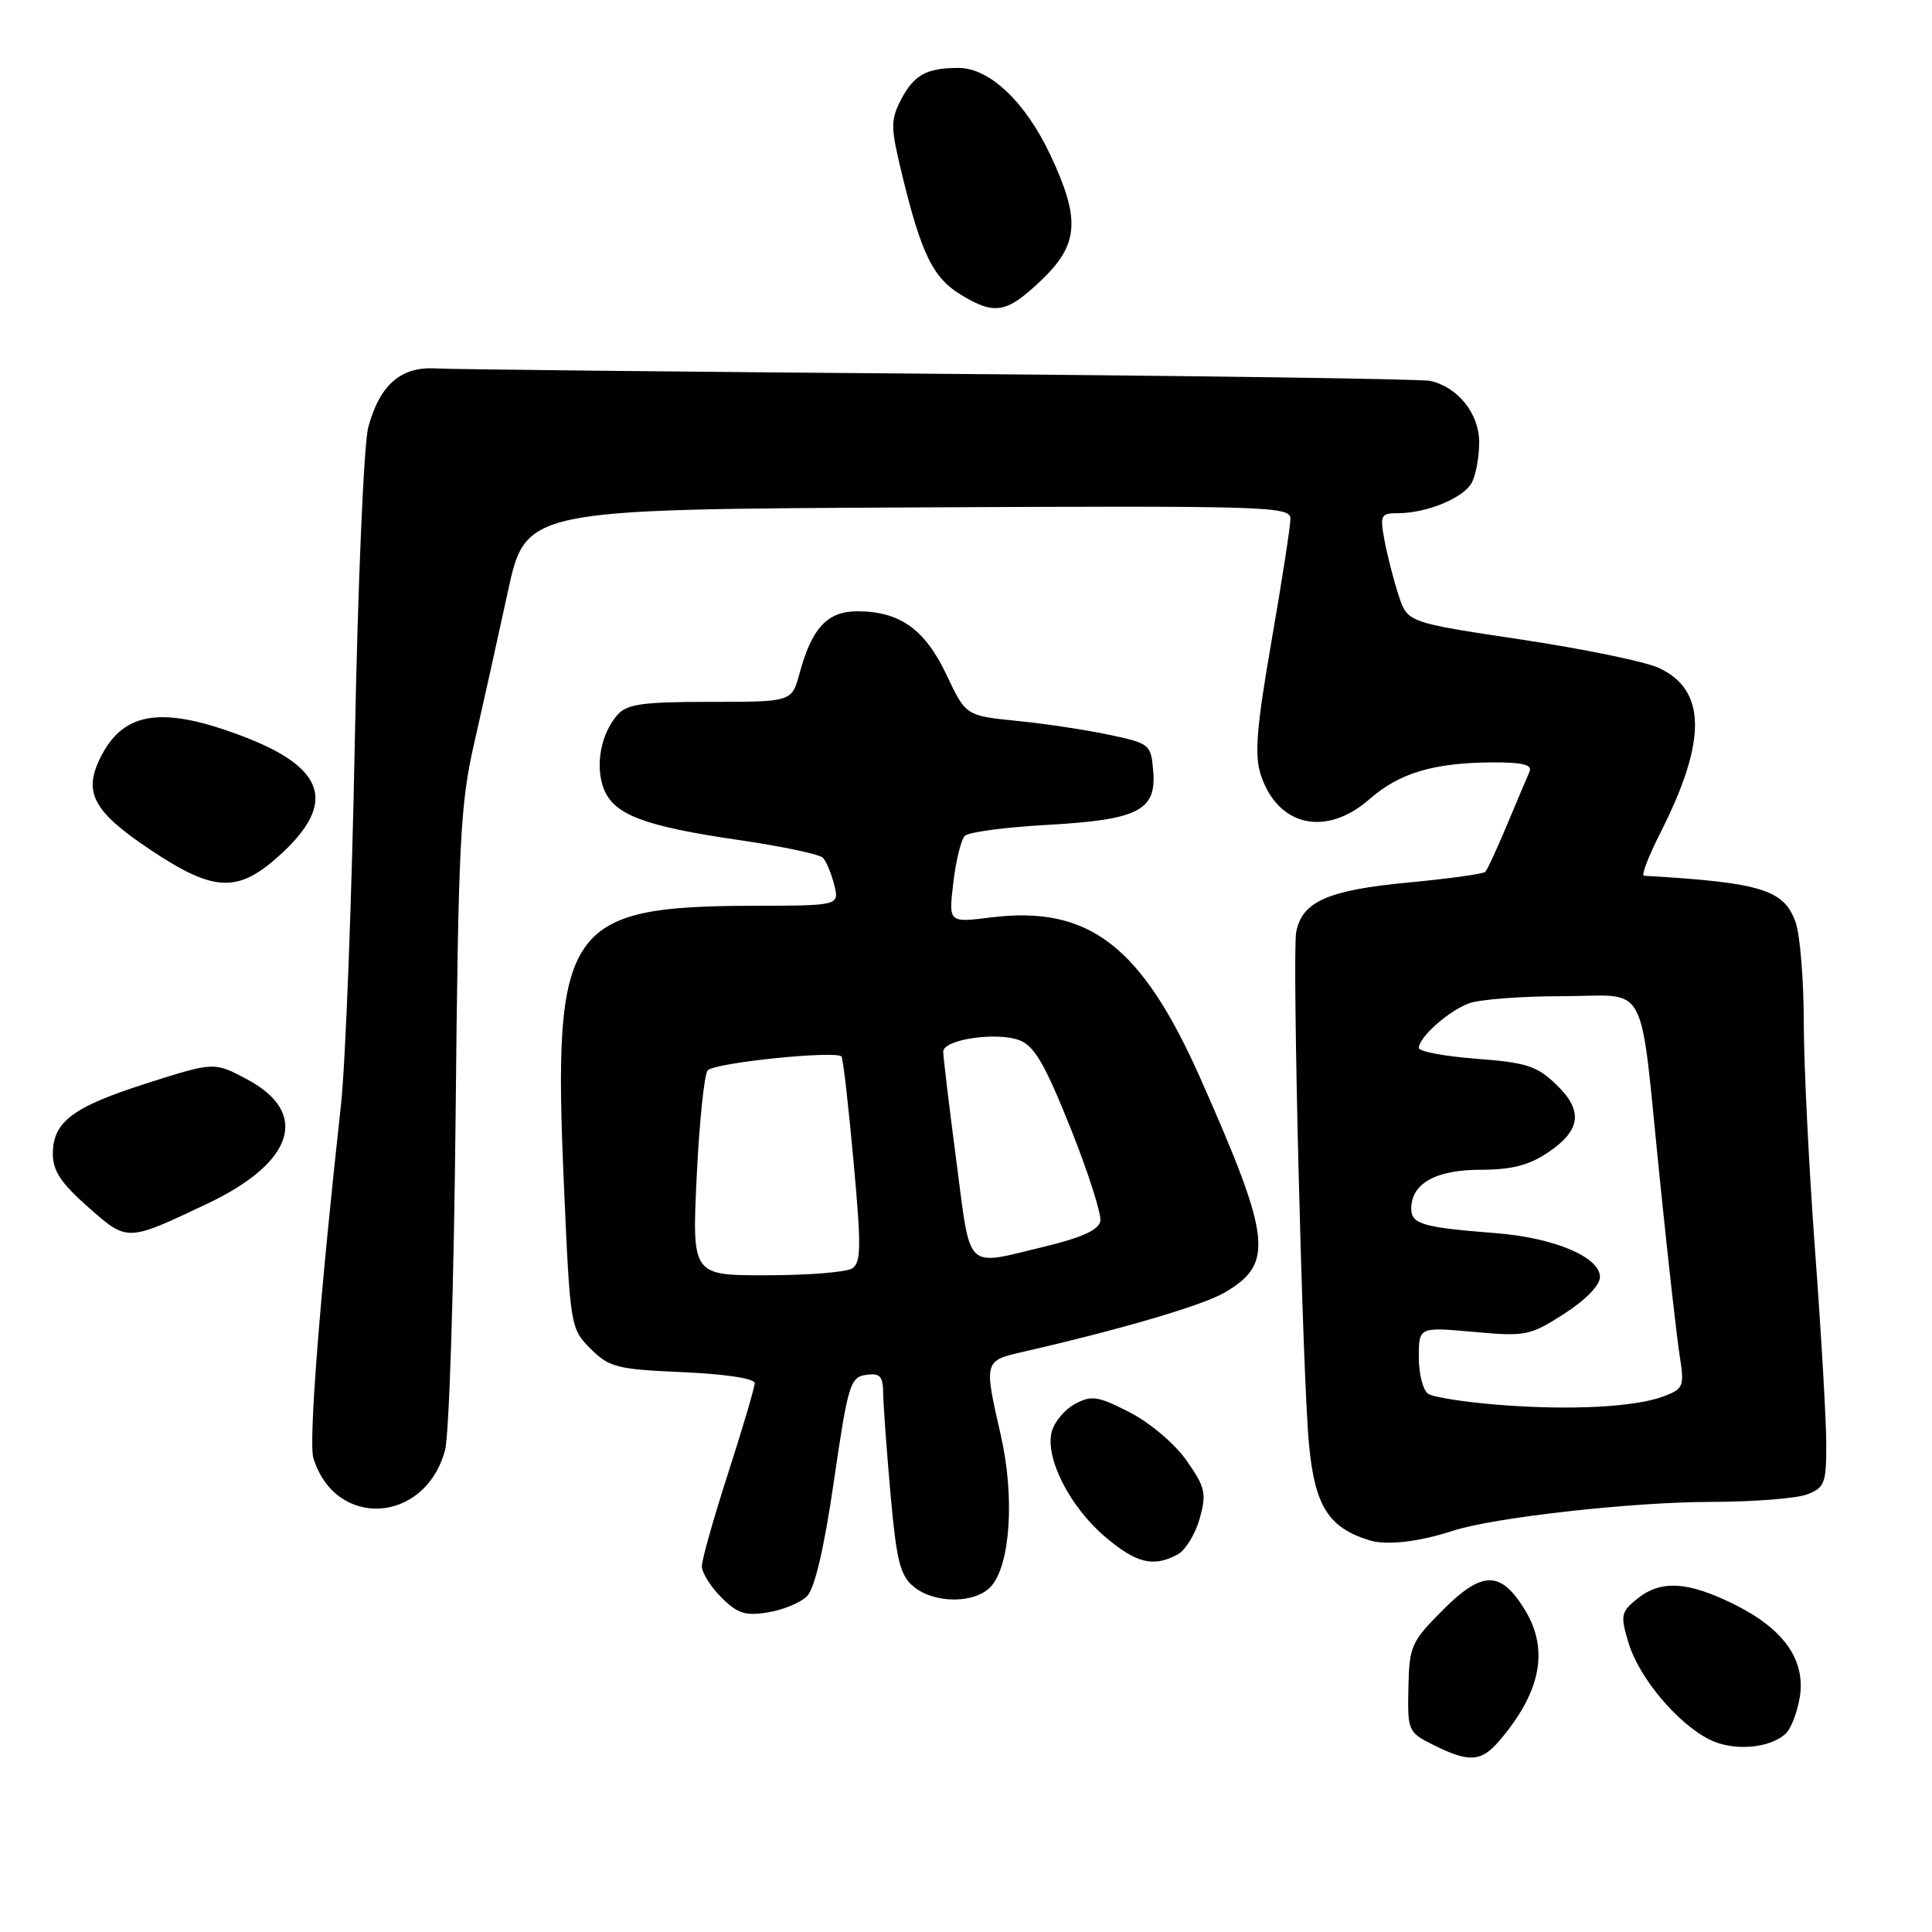 <?xml version="1.0" encoding="UTF-8" standalone="no"?>
<!DOCTYPE svg PUBLIC "-//W3C//DTD SVG 1.1//EN" "http://www.w3.org/Graphics/SVG/1.1/DTD/svg11.dtd" >
<svg xmlns="http://www.w3.org/2000/svg" xmlns:xlink="http://www.w3.org/1999/xlink" version="1.1" viewBox="0 0 256 256">
 <g >
 <path fill="currentColor"
d=" M 198.59 230.75 C 204.17 224.27 205.29 218.63 202.07 213.34 C 198.87 208.10 196.44 208.09 191.24 213.28 C 186.99 217.54 186.74 218.09 186.62 223.64 C 186.50 229.38 186.57 229.54 190.00 231.25 C 194.61 233.55 196.26 233.46 198.59 230.75 Z  M 236.68 229.65 C 237.32 229.02 238.13 226.93 238.46 225.00 C 239.32 220.05 236.44 215.90 229.90 212.64 C 223.65 209.52 220.07 209.31 216.91 211.87 C 214.78 213.60 214.69 214.04 215.79 217.69 C 217.17 222.29 222.21 228.32 226.50 230.49 C 229.67 232.10 234.59 231.69 236.68 229.65 Z  M 106.93 211.51 C 107.95 210.50 109.20 205.18 110.50 196.23 C 112.36 183.46 112.66 182.48 114.75 182.18 C 116.62 181.91 117.01 182.34 117.03 184.68 C 117.05 186.23 117.49 192.22 118.00 198.00 C 118.79 206.85 119.28 208.78 121.08 210.25 C 123.86 212.53 129.23 212.50 131.31 210.21 C 133.88 207.37 134.47 198.37 132.62 190.22 C 130.35 180.25 130.33 180.32 135.75 179.08 C 148.54 176.15 159.37 172.97 162.27 171.27 C 168.84 167.44 168.48 164.16 159.11 143.00 C 151.27 125.31 144.30 119.94 131.26 121.57 C 125.69 122.27 125.69 122.27 126.32 116.96 C 126.66 114.04 127.35 111.25 127.85 110.75 C 128.34 110.26 133.19 109.61 138.62 109.31 C 150.79 108.64 153.24 107.42 152.81 102.21 C 152.51 98.62 152.37 98.51 147.00 97.37 C 143.97 96.72 138.46 95.89 134.74 95.52 C 127.98 94.84 127.98 94.84 125.41 89.40 C 122.56 83.38 119.22 81.00 113.61 81.00 C 109.62 81.00 107.57 83.21 105.94 89.25 C 104.92 93.00 104.92 93.00 94.12 93.00 C 85.07 93.00 83.06 93.29 81.79 94.75 C 79.61 97.26 78.84 101.44 79.99 104.48 C 81.31 107.95 85.31 109.47 97.85 111.30 C 103.55 112.13 108.58 113.19 109.03 113.65 C 109.49 114.12 110.16 115.74 110.54 117.25 C 111.22 120.00 111.22 120.00 99.86 120.02 C 75.00 120.08 73.21 122.71 74.72 156.96 C 75.55 175.82 75.59 176.04 78.25 178.71 C 80.73 181.18 81.74 181.44 90.48 181.82 C 96.11 182.07 100.00 182.66 100.00 183.27 C 100.00 183.84 98.42 189.18 96.50 195.14 C 94.58 201.09 93.00 206.67 93.00 207.53 C 93.00 208.39 94.16 210.25 95.57 211.66 C 97.71 213.80 98.77 214.14 101.75 213.65 C 103.74 213.33 106.07 212.37 106.93 211.51 Z  M 156.02 205.99 C 157.06 205.43 158.38 203.29 158.96 201.24 C 159.89 197.88 159.72 197.10 157.24 193.55 C 155.69 191.33 152.40 188.54 149.71 187.15 C 145.48 184.98 144.65 184.85 142.44 186.03 C 141.07 186.77 139.68 188.44 139.35 189.75 C 138.48 193.20 141.74 199.62 146.37 203.58 C 150.52 207.13 152.81 207.71 156.02 205.99 Z  M 192.50 202.84 C 197.86 201.08 216.25 199.02 226.68 199.01 C 232.29 199.00 238.02 198.56 239.43 198.02 C 241.78 197.13 242.00 196.56 241.99 191.27 C 241.98 188.10 241.31 176.50 240.49 165.50 C 239.68 154.50 239.01 140.95 239.01 135.40 C 239.00 129.84 238.52 123.92 237.94 122.24 C 236.41 117.88 233.39 116.94 217.82 116.04 C 217.45 116.02 218.45 113.41 220.06 110.25 C 226.20 98.11 226.11 91.40 219.77 88.49 C 217.97 87.66 209.75 85.97 201.50 84.73 C 186.50 82.48 186.50 82.48 185.32 78.88 C 184.67 76.90 183.84 73.64 183.46 71.64 C 182.83 68.25 182.95 68.00 185.24 68.00 C 189.05 68.00 193.94 65.98 195.02 63.96 C 195.56 62.95 196.00 60.54 196.00 58.60 C 196.00 54.82 193.19 51.29 189.52 50.47 C 188.41 50.22 159.15 49.80 124.50 49.53 C 89.85 49.26 59.80 48.94 57.73 48.82 C 53.12 48.55 50.32 50.99 48.80 56.60 C 48.21 58.76 47.41 77.45 47.01 98.50 C 46.61 119.40 45.78 141.00 45.17 146.50 C 42.38 171.80 40.88 191.05 41.52 193.18 C 44.39 202.62 56.30 201.95 58.96 192.20 C 59.52 190.13 60.14 170.63 60.37 148.00 C 60.73 111.58 60.98 106.59 62.83 98.50 C 63.96 93.55 65.96 84.55 67.27 78.50 C 69.65 67.50 69.65 67.50 120.32 67.24 C 168.12 67.00 171.00 67.08 170.99 68.74 C 170.99 69.71 169.86 77.01 168.48 84.96 C 166.48 96.51 166.20 100.07 167.07 102.70 C 169.32 109.52 175.72 110.94 181.47 105.89 C 185.44 102.41 189.98 101.06 197.86 101.02 C 201.77 101.01 203.07 101.34 202.67 102.25 C 202.36 102.94 201.03 106.10 199.70 109.27 C 198.37 112.45 197.07 115.27 196.80 115.53 C 196.53 115.80 191.93 116.44 186.59 116.94 C 175.93 117.95 172.53 119.46 171.75 123.51 C 171.20 126.41 172.58 182.09 173.44 191.30 C 174.21 199.56 176.02 202.44 181.50 204.11 C 183.76 204.80 188.05 204.30 192.50 202.84 Z  M 27.50 159.48 C 39.00 154.02 41.08 147.44 32.71 143.00 C 28.38 140.70 28.38 140.70 19.52 143.52 C 9.62 146.67 7.00 148.64 7.00 152.92 C 7.00 155.13 8.12 156.81 11.66 159.93 C 16.93 164.57 16.76 164.57 27.50 159.48 Z  M 37.01 113.37 C 44.63 106.49 43.22 101.79 32.27 97.60 C 21.63 93.54 16.49 94.23 13.43 100.14 C 10.95 104.92 12.25 107.45 19.76 112.49 C 28.30 118.22 31.46 118.39 37.01 113.37 Z  M 137.96 37.15 C 142.97 32.39 143.20 29.05 139.14 20.46 C 135.83 13.46 131.10 9.00 127.01 9.00 C 122.76 9.00 121.09 9.93 119.38 13.23 C 117.98 15.94 118.00 16.86 119.58 23.36 C 122.10 33.66 123.64 36.81 127.28 39.03 C 131.82 41.80 133.37 41.52 137.96 37.15 Z  M 92.32 155.82 C 92.67 148.58 93.33 142.27 93.78 141.82 C 94.81 140.79 110.97 139.15 111.51 140.01 C 111.72 140.35 112.44 146.61 113.10 153.91 C 114.13 165.19 114.11 167.32 112.91 168.08 C 112.13 168.57 107.04 168.98 101.60 168.98 C 91.69 169.00 91.69 169.00 92.32 155.82 Z  M 126.71 153.75 C 125.75 146.46 124.98 139.98 124.98 139.34 C 125.01 137.73 132.05 136.69 135.09 137.84 C 137.06 138.59 138.47 141.03 141.85 149.47 C 144.20 155.35 145.97 160.90 145.80 161.81 C 145.58 162.97 143.33 163.99 138.49 165.16 C 127.69 167.75 128.68 168.71 126.71 153.75 Z  M 198.50 186.14 C 194.10 185.79 189.94 185.14 189.25 184.69 C 188.56 184.25 188.00 182.07 188.00 179.86 C 188.00 175.83 188.00 175.83 195.25 176.48 C 202.16 177.11 202.73 176.99 207.25 174.09 C 210.09 172.27 212.00 170.30 212.00 169.21 C 212.00 166.55 205.89 163.99 198.11 163.39 C 188.49 162.64 187.00 162.20 187.00 160.14 C 187.00 156.82 190.25 155.00 196.18 155.00 C 200.28 155.00 202.58 154.41 205.10 152.72 C 209.52 149.75 209.82 147.16 206.16 143.66 C 203.66 141.25 202.19 140.78 195.62 140.29 C 191.43 139.97 188.00 139.33 188.00 138.86 C 188.00 137.46 191.88 133.99 194.61 132.96 C 195.99 132.43 201.57 132.00 206.99 132.00 C 218.69 132.00 217.16 129.11 219.97 156.58 C 221.04 167.08 222.22 177.53 222.59 179.81 C 223.20 183.68 223.06 184.03 220.48 185.01 C 216.67 186.46 208.04 186.90 198.50 186.14 Z "/>
</g>
</svg>
